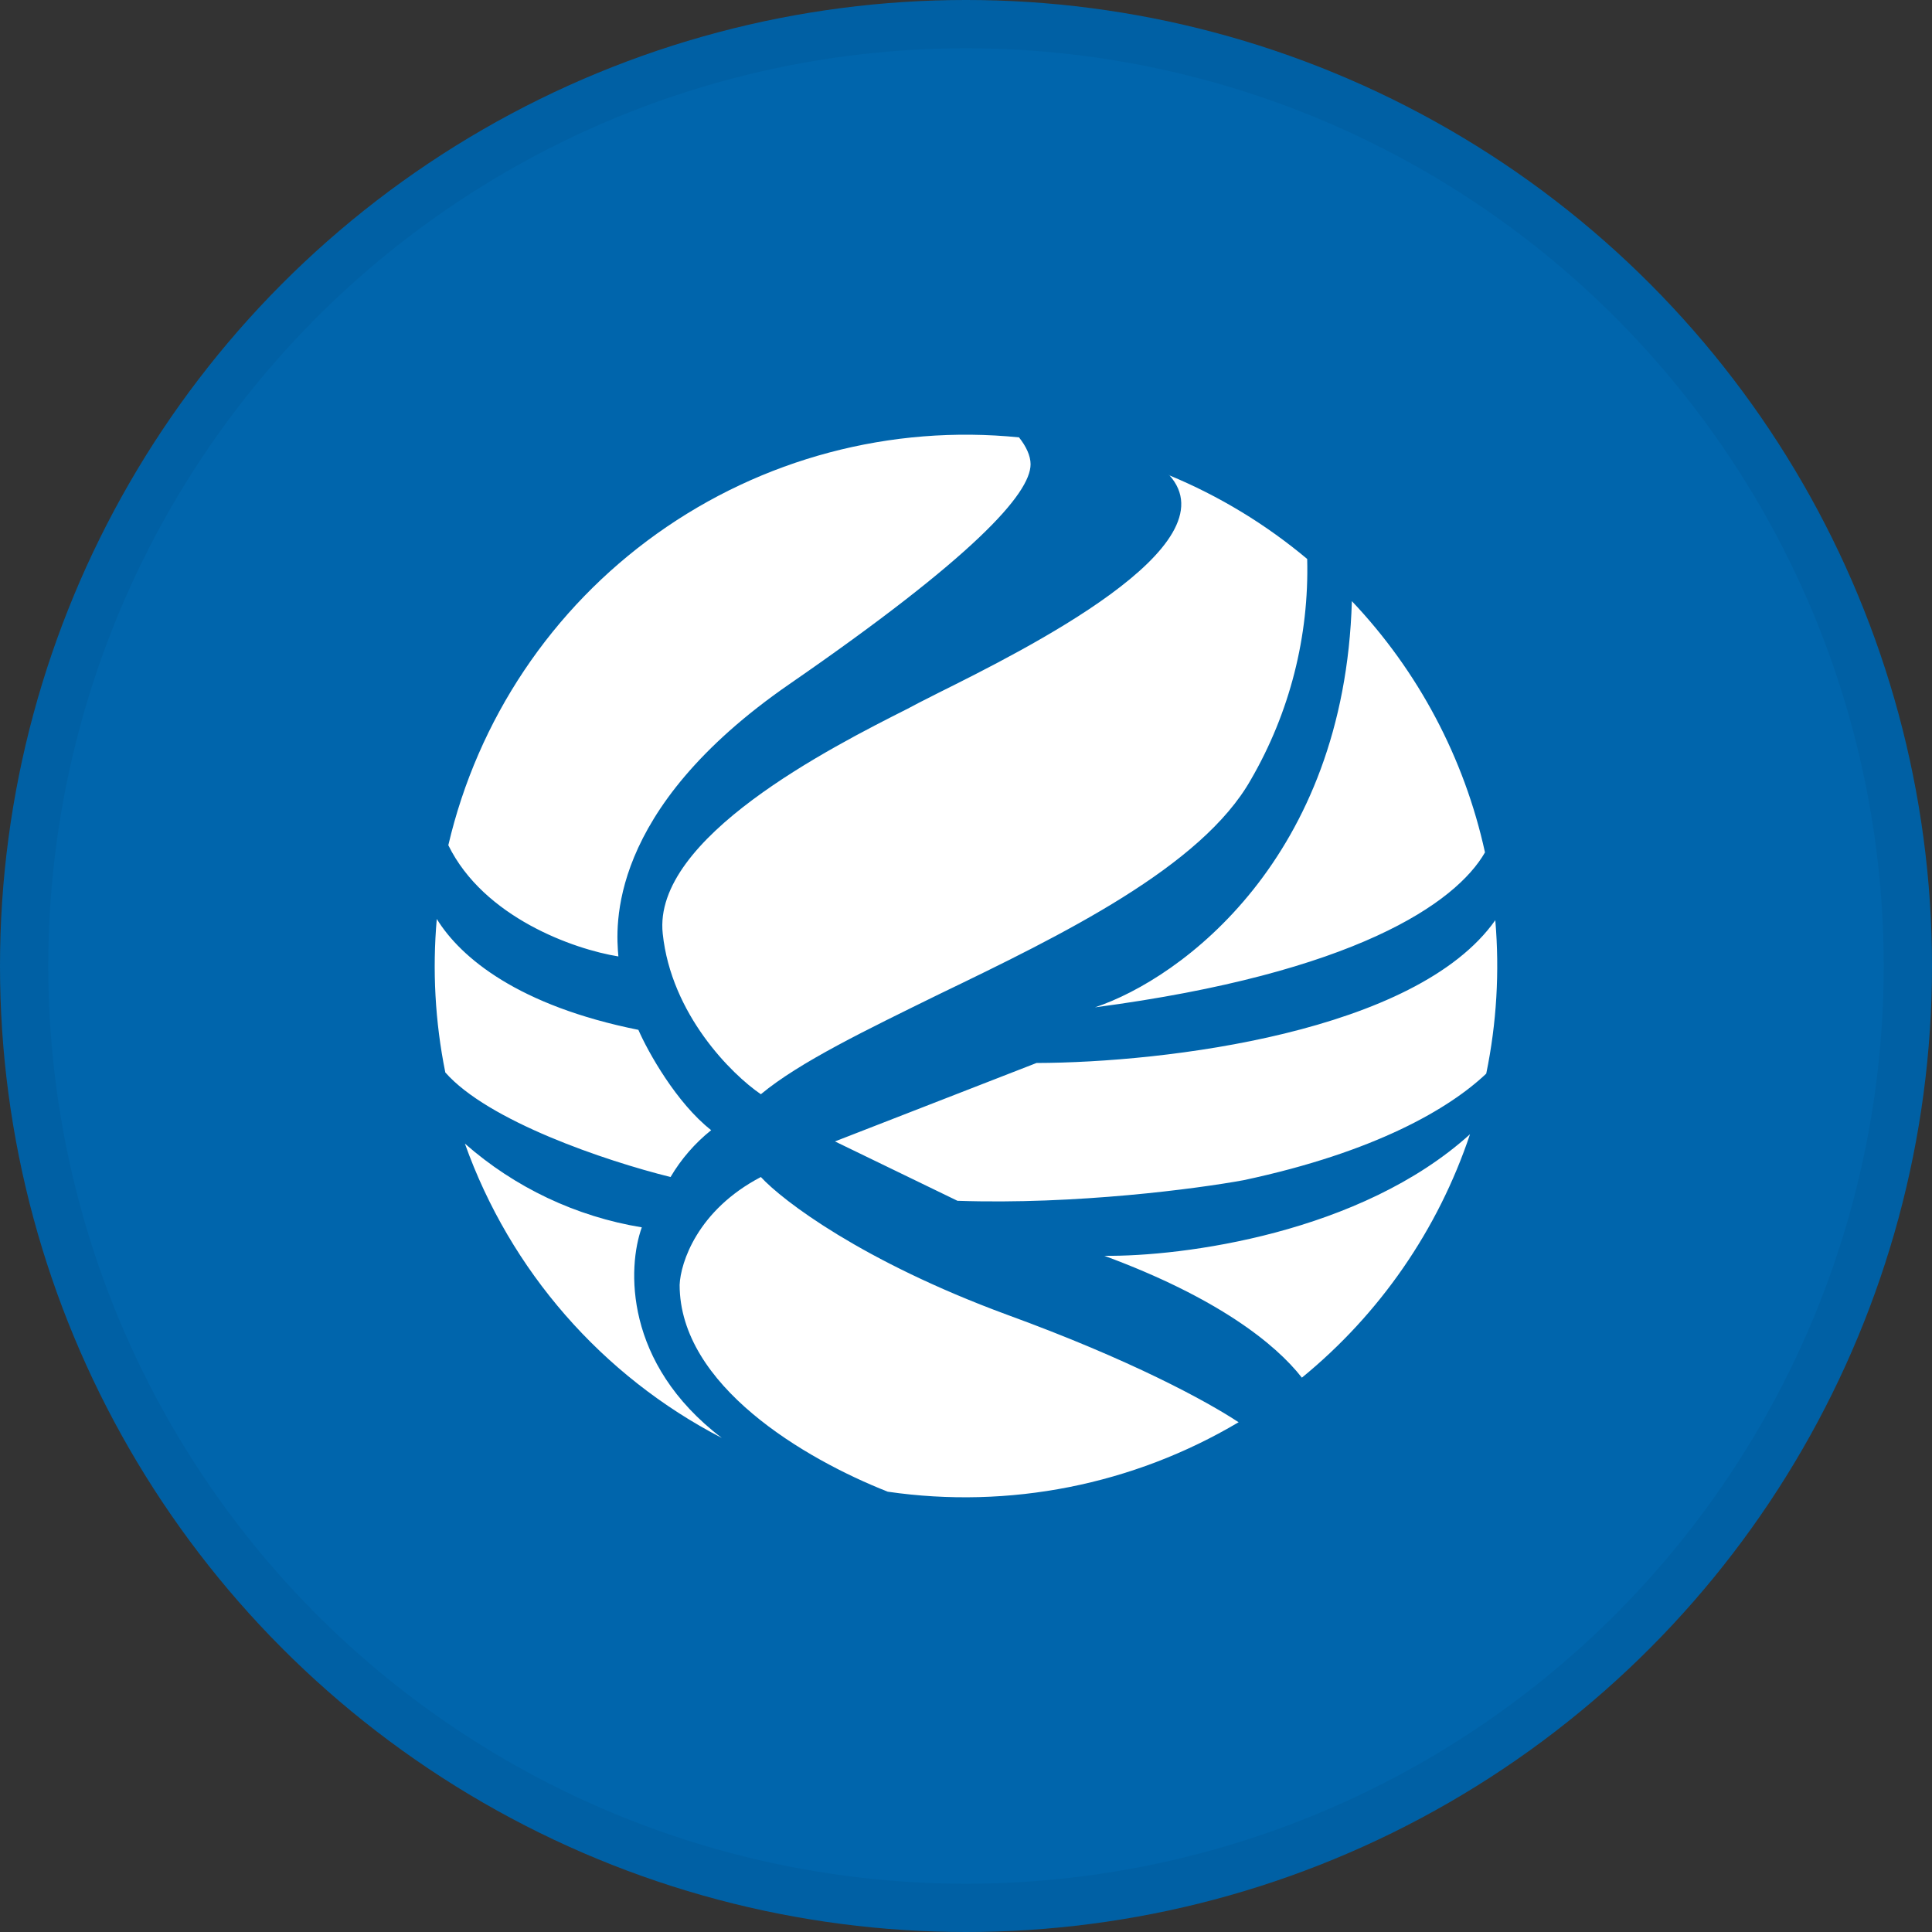 <svg width="40" height="40" viewBox="0 0 40 40" fill="none" xmlns="http://www.w3.org/2000/svg">
<rect x="0" y="0" width="40" height="40" fill="#333333" stroke="none"/>
<circle cx="20" cy="20" r="20" fill="#0065AC"/>
<g clip-path="url(#clip0_14382_19403)">
<path d="M21.098 9.056C21.247 9.244 21.337 9.438 21.337 9.612C21.337 10.221 20.153 11.534 16.348 14.161C12.544 16.787 12.751 19.207 12.803 19.802C11.877 19.653 10.014 18.993 9.282 17.499C9.89 14.895 11.425 12.602 13.601 11.049C15.777 9.495 18.444 8.786 21.104 9.056H21.098ZM24.204 9.832C25.543 11.301 21.214 13.455 19.435 14.342L19.027 14.549L18.794 14.672C17.203 15.474 13.508 17.35 13.721 19.329C13.896 20.999 15.145 22.241 15.753 22.655C16.555 21.988 17.94 21.322 19.441 20.585C21.991 19.355 24.877 17.951 25.899 16.14C26.702 14.754 27.105 13.174 27.064 11.573C26.204 10.852 25.24 10.268 24.204 9.839V9.832ZM27.989 12.446C27.834 17.764 24.469 20.255 22.67 20.856C28.054 20.145 30.144 18.695 30.745 17.648C30.318 15.695 29.364 13.896 27.989 12.446ZM30.959 19.051C29.322 21.374 24.126 22.001 21.46 22.008L17.287 23.632L19.823 24.861C22.275 24.945 24.799 24.609 25.75 24.434C28.481 23.852 30.014 22.946 30.771 22.228C30.986 21.186 31.049 20.118 30.959 19.058V19.051ZM30.435 23.483C28.17 25.534 24.482 26.019 22.864 26C25.194 26.86 26.404 27.817 26.954 28.523C28.567 27.205 29.774 25.458 30.435 23.483ZM25.647 29.448C24.98 29.008 23.414 28.154 20.839 27.216C17.856 26.116 16.206 24.861 15.753 24.369C14.44 25.055 14.09 26.142 14.071 26.601C14.071 28.684 16.659 30.205 18.38 30.884C20.893 31.25 23.456 30.743 25.64 29.448H25.647ZM14.944 29.771C12.912 28.225 12.99 26.232 13.288 25.411C11.928 25.188 10.659 24.587 9.625 23.677C10.563 26.308 12.464 28.486 14.944 29.771ZM9.218 22.202C10.104 23.211 12.531 24.033 13.883 24.369C14.102 23.997 14.387 23.669 14.724 23.399C14.006 22.836 13.417 21.781 13.217 21.322C10.738 20.824 9.541 19.834 9.043 19.026C8.95 20.085 9.008 21.153 9.218 22.195V22.202Z" fill="white"/>
</g>
<circle cx="20" cy="20" r="19.5" stroke="black" stroke-opacity="0.05"/>
<defs>
<clipPath id="clip0_14382_19403">
<rect width="22" height="22" fill="white" transform="translate(9 9)"/>
</clipPath>
</defs>
</svg>
